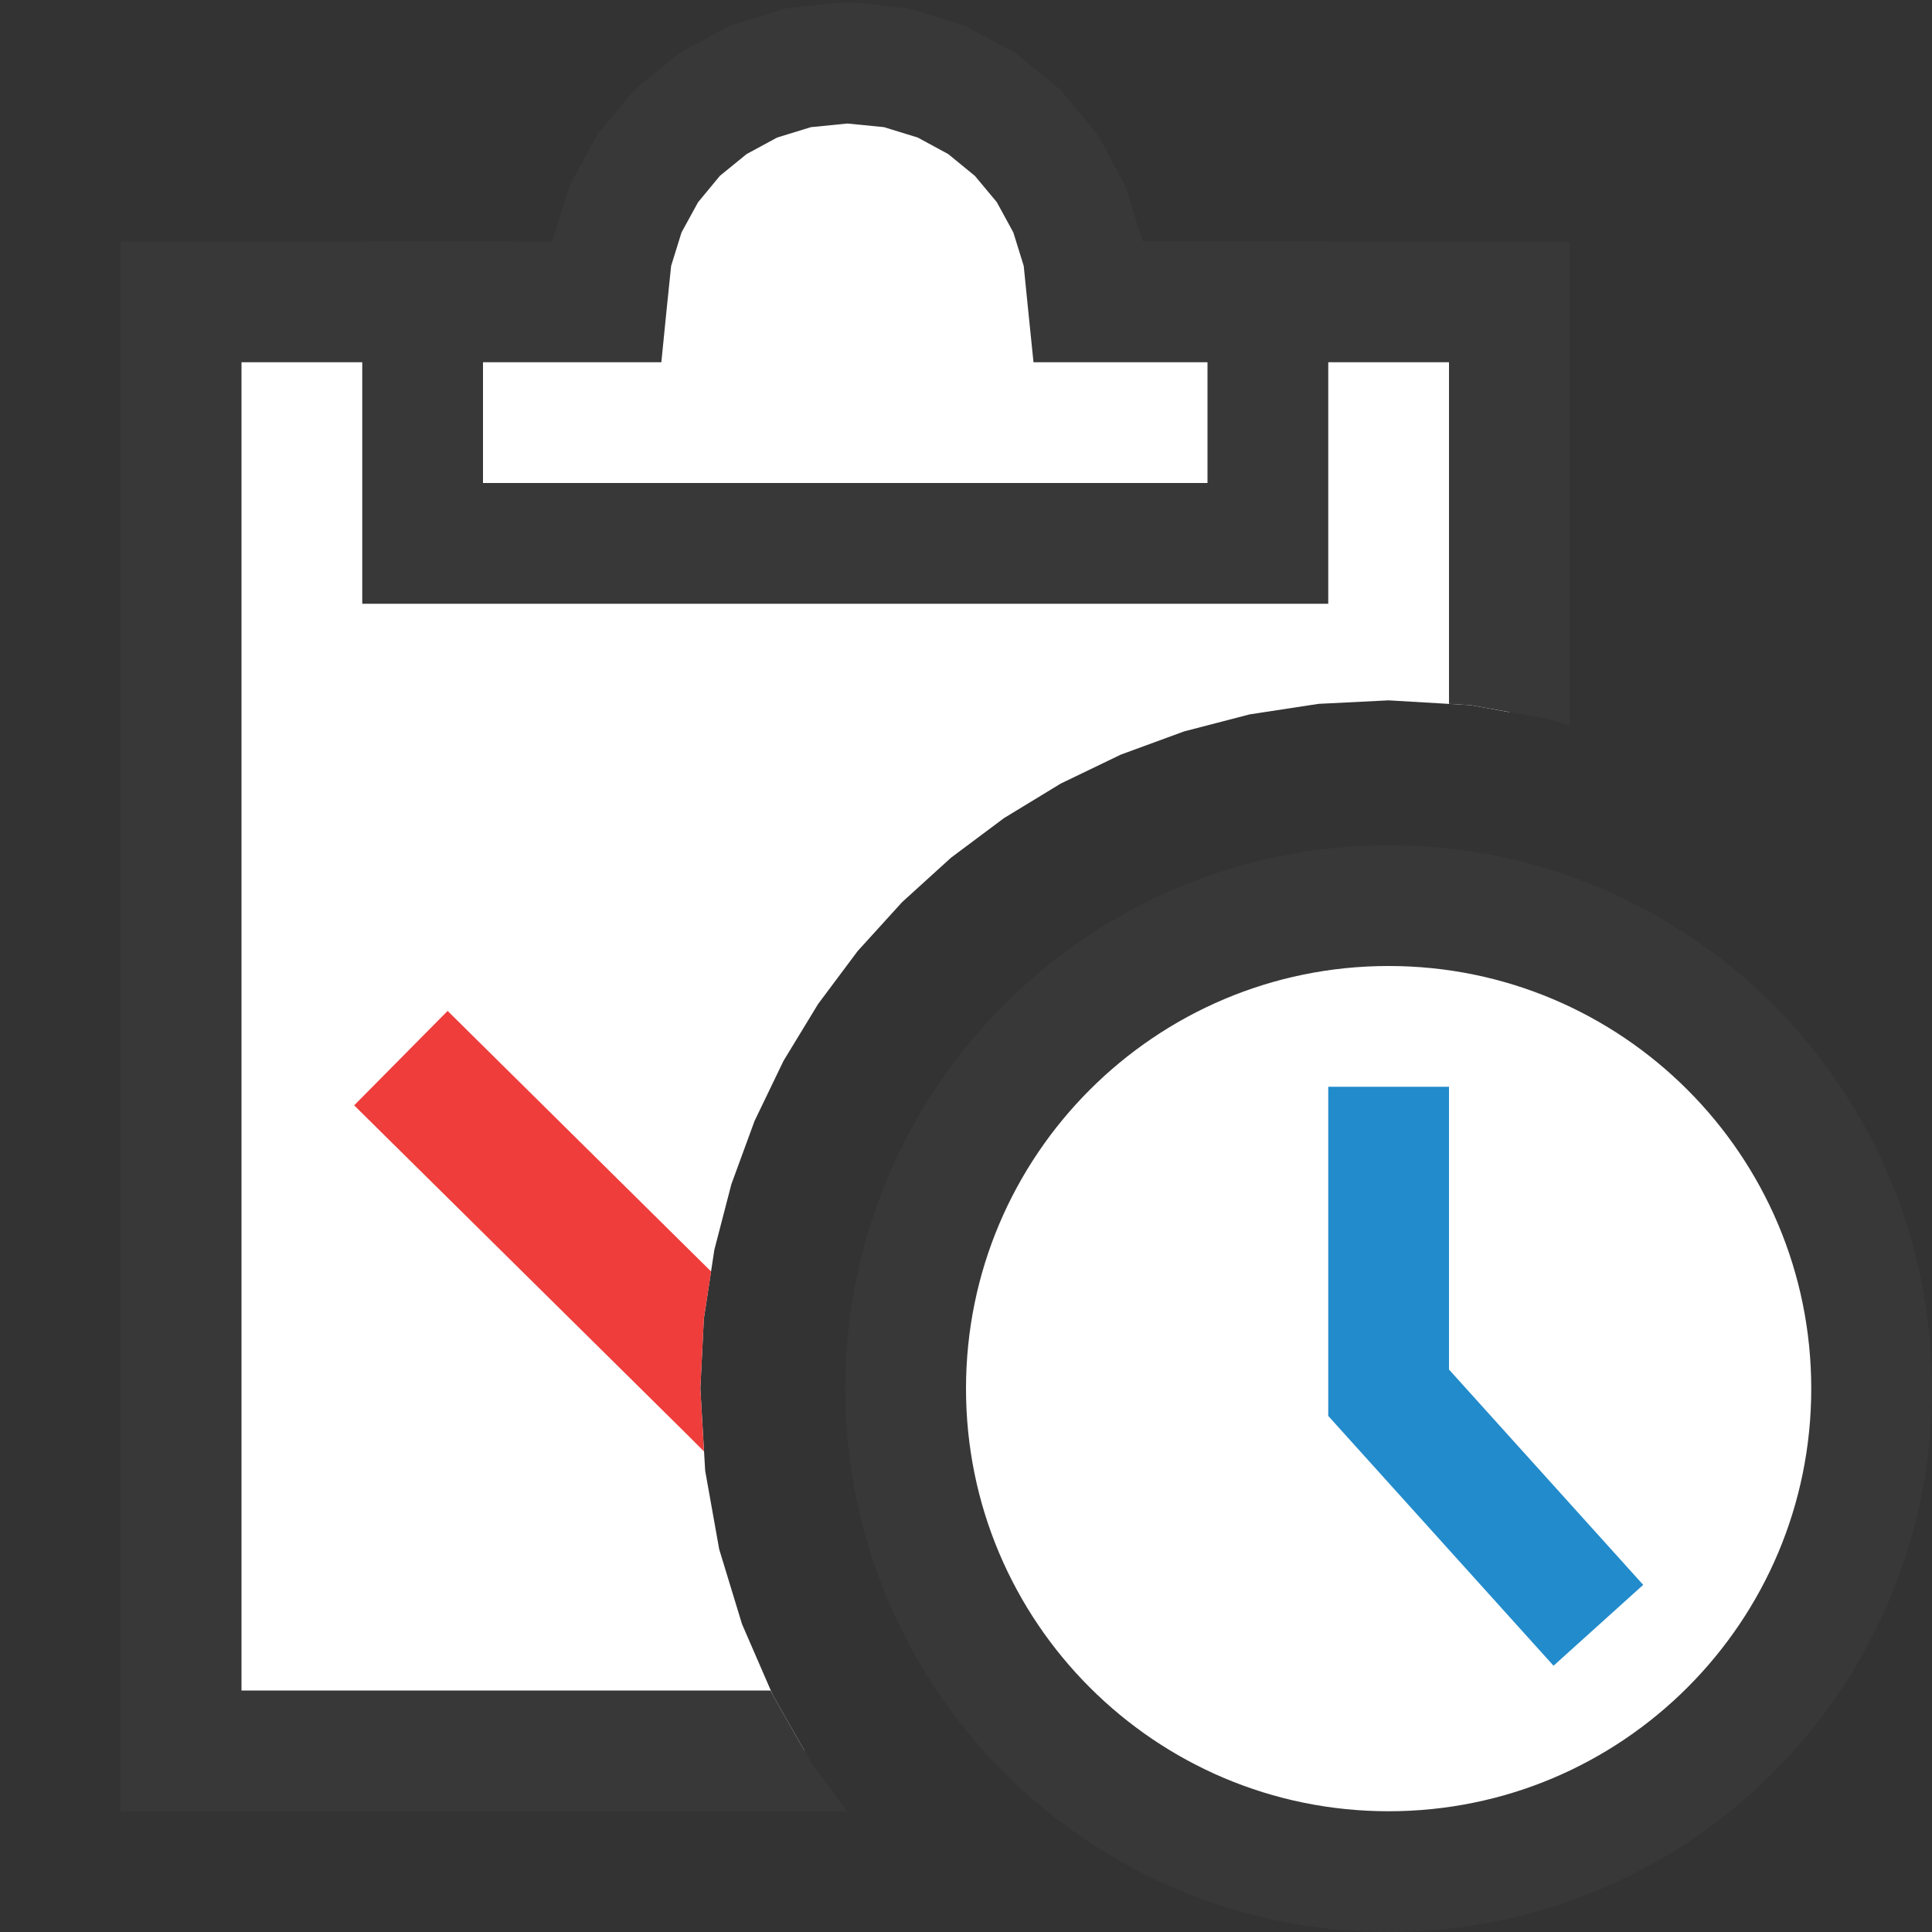 <?xml version="1.0" encoding="UTF-8"?>
<!DOCTYPE svg PUBLIC "-//W3C//DTD SVG 1.1//EN" "http://www.w3.org/Graphics/SVG/1.1/DTD/svg11.dtd">
<svg version="1.1" id="Layer_1" xmlns="http://www.w3.org/2000/svg" xmlns:xlink="http://www.w3.org/1999/xlink" x="0px" y="0px" width="16px" height="16px" viewBox="0 0 16 16" enable-background="new 0 0 16 16" xml:space="preserve">
  <rect x="0" y="0" width="16" height="16" fill="#333333" stroke="none"/>
  <g id="main">
    <g id="icon">
      <path d="M1.5,14.5L6.663,14.5L6.401,14.04L6.145,13.45L5.956,12.83L5.84,12.18L5.8,11.5L5.829,10.92L5.916,10.35L6.057,9.807L6.249,9.283L6.489,8.785L6.775,8.315L7.103,7.876L7.471,7.471L7.876,7.103L8.315,6.775L8.785,6.489L9.283,6.249L9.807,6.057L10.35,5.916L10.92,5.829L11.5,5.8L12.18,5.84L12.5,5.898L12.5,2.5L9.2,2.5L4.3,2.5L1.5,2.5zz" fill="#FFFFFF"/>
      <path d="M1,2.5L1,14.5L1,15L1.5,15L7.014,15L6.72,14.6L6.401,14.04L6.382,14L2,14L2,3L4.3,3L4.3,2L1.5,2L1,2zM9.2,3L12,3L12,5.829L12.18,5.84L12.83,5.956L13,6.008L13,2.5L13,2L12.5,2L9.2,2zz" fill="#383838"/>
      <path d="M6.616,0.56L6.242,0.676L5.904,0.858L5.609,1.1L5.365,1.393L5.182,1.729L5.065,2.101L5.025,2.5L3.5,2.5L3.5,4.5L10.5,4.5L10.5,2.5L9.011,2.5L8.971,2.101L8.854,1.729L8.671,1.393L8.427,1.1L8.132,0.858L7.794,0.676L7.42,0.56L7.018,0.52zz" fill="#FFFFFF"/>
      <path d="M6.968,0.022L6.566,0.063L6.517,0.068L6.469,0.082L6.095,0.198L6.048,0.212L6.005,0.235L5.666,0.418L5.624,0.441L5.587,0.471L5.292,0.713L5.255,0.743L5.224,0.78L4.981,1.073L4.95,1.111L4.927,1.153L4.743,1.489L4.719,1.533L4.704,1.58L4.588,1.952L4.573,2L3.5,2L3,2L3,2.5L3,4.5L3,5L3.5,5L10.5,5L11,5L11,4.5L11,2.5L11,2L10.5,2L9.463,2L9.448,1.952L9.332,1.58L9.317,1.533L9.293,1.489L9.11,1.153L9.086,1.111L9.055,1.073L8.812,0.78L8.781,0.743L8.744,0.713L8.449,0.471L8.412,0.441L8.37,0.418L8.031,0.235L7.988,0.212L7.941,0.198L7.567,0.082L7.519,0.068L7.47,0.063L7.068,0.022L7.018,0.018zM7.321,1.053L7.6,1.139L7.853,1.276L8.074,1.457L8.255,1.674L8.392,1.925L8.478,2.202L8.513,2.55L8.559,3L9.011,3L10,3L10,4L4,4L4,3L5.025,3L5.477,3L5.522,2.55L5.558,2.202L5.644,1.925L5.781,1.675L5.962,1.456L6.183,1.276L6.436,1.139L6.716,1.053L7.018,1.023zz" fill="#383838"/>
      <path d="M2.933,9.154L5.68,11.87L5.83,12.02L5.8,11.5L5.829,10.92L5.889,10.53L3.707,8.372zz" fill="#EE3D3B"/>
    </g>
    <g id="overlay">
      <path d="M7.5,11.5c0,-2.209,1.791,-4,4,-4s4,1.791,4,4s-1.791,4,-4,4S7.5,13.709,7.5,11.5zM9.06,14.669M13.96,14.654" fill="#FFFFFF" stroke="#383838" stroke-width="1" stroke-miterlimit="10"/>
      <path d="M11.5,9v2.534l1.737,1.926" fill="none" stroke="#228BCB" stroke-width="1" stroke-miterlimit="10"/>
    </g>
  </g>
</svg>
